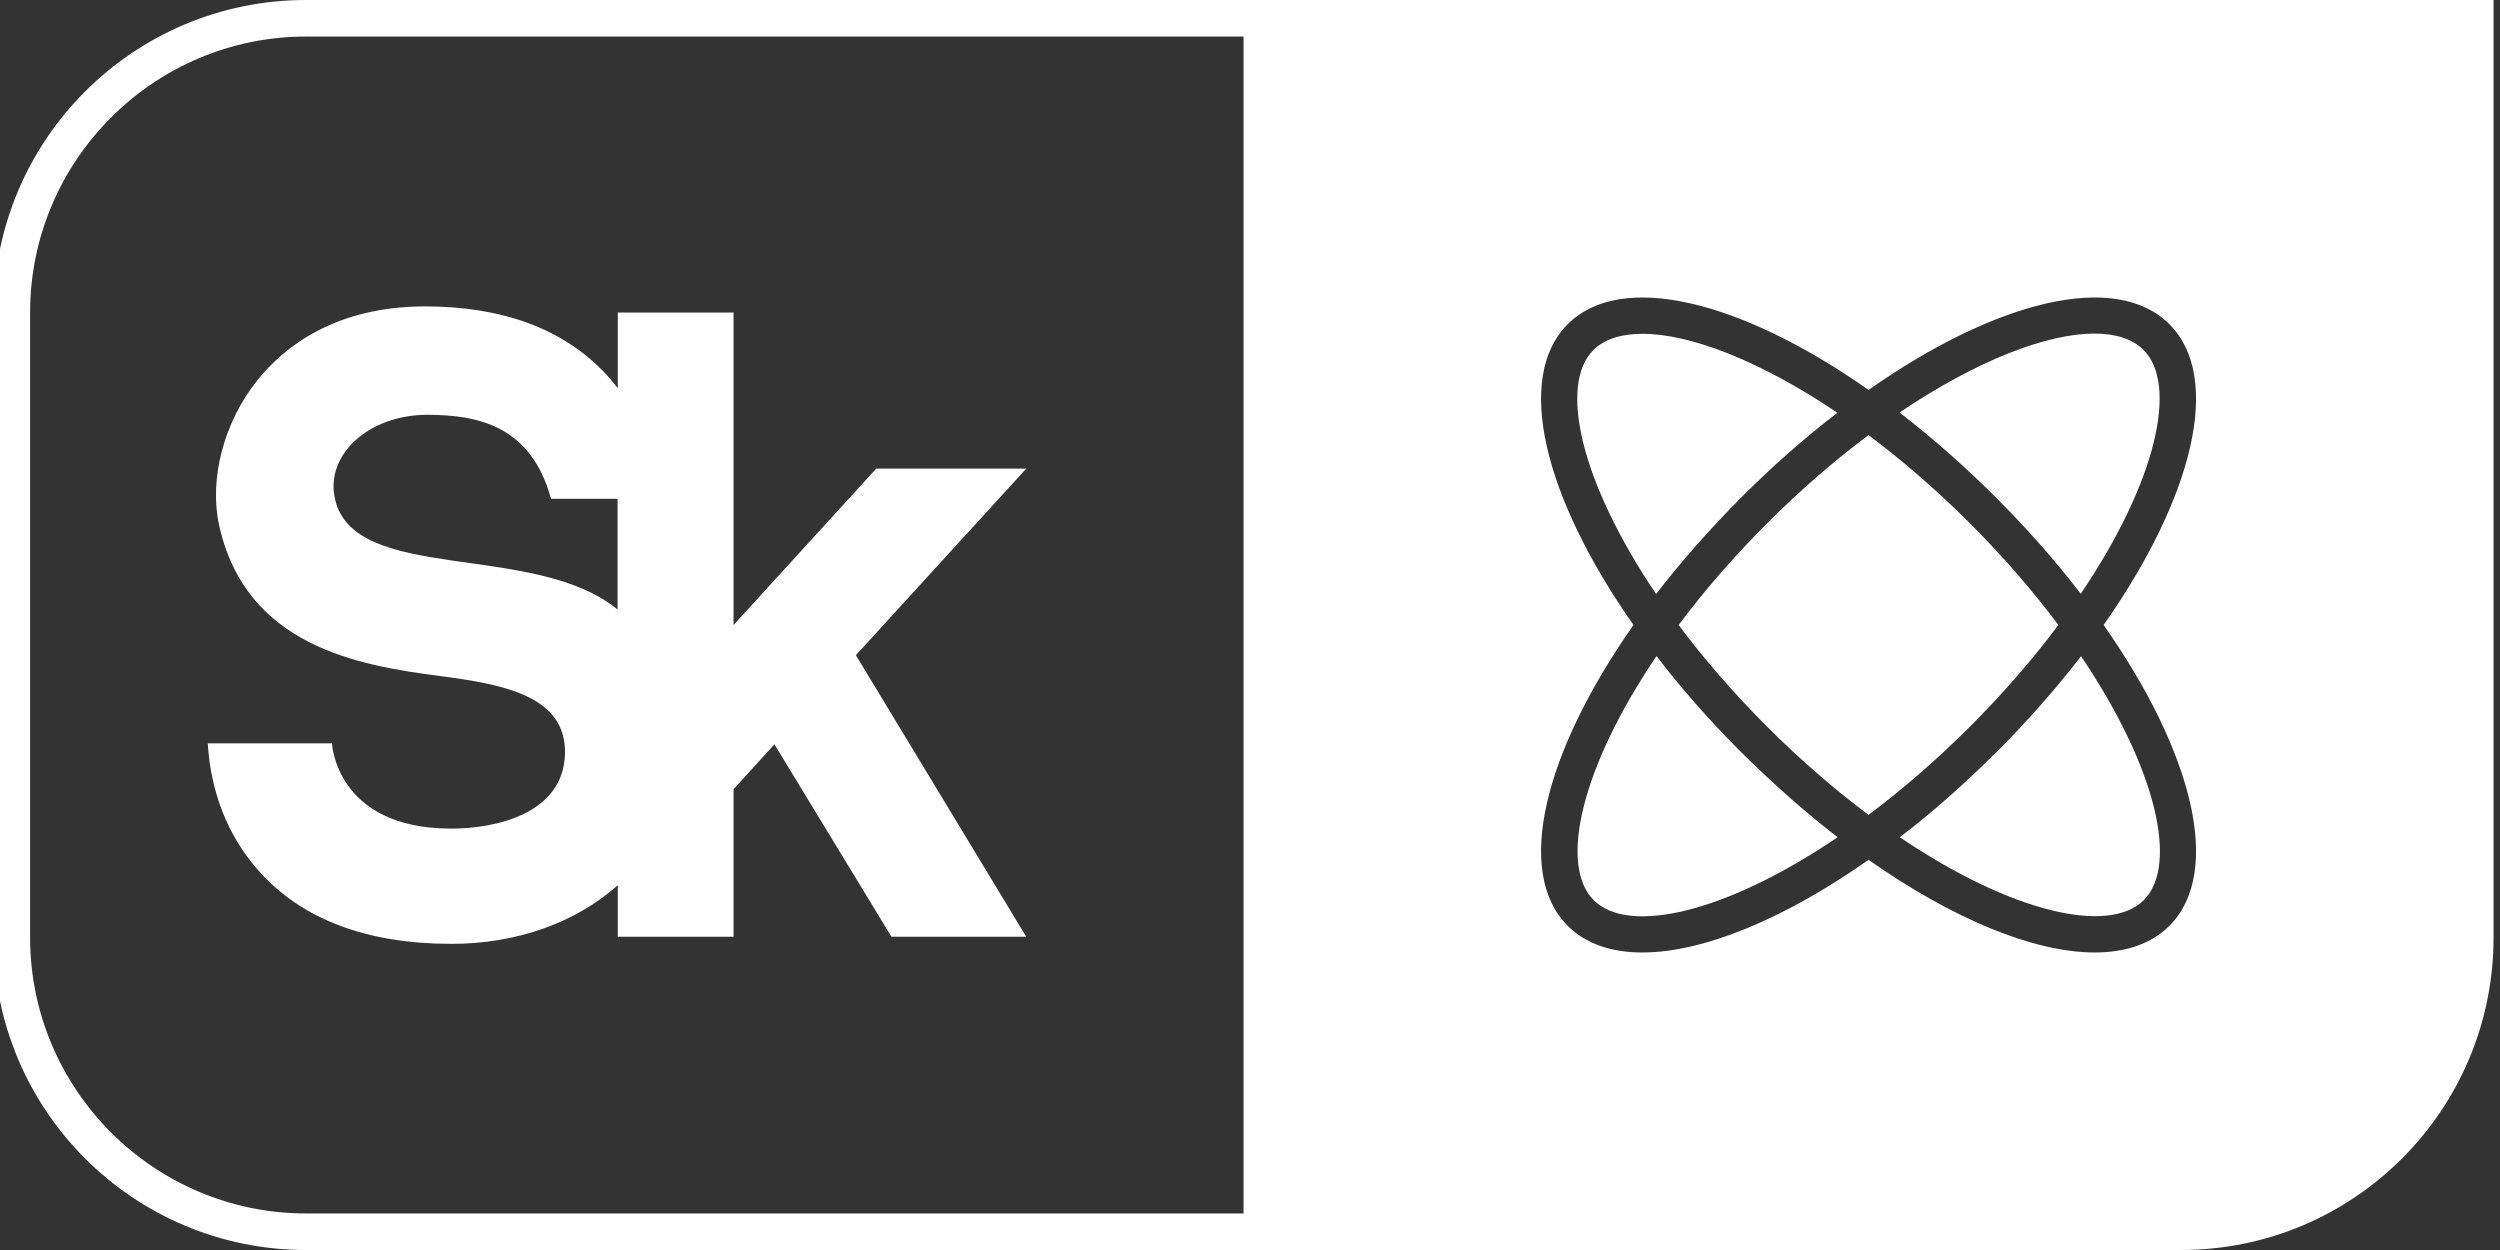 <svg width="100" height="50" viewBox="0 0 100 50" fill="none" xmlns="http://www.w3.org/2000/svg">
<rect x="0" y="0" width="100" height="50" fill="#333333" stroke="none"/>
<path d="M83.231 23.751C86.267 19.263 87.13 15.384 85.739 13.993C85.302 13.566 84.642 13.343 83.779 13.343C81.88 13.343 79.078 14.409 75.981 16.501C77.27 17.496 78.56 18.623 79.829 19.892C81.098 21.162 82.236 22.451 83.221 23.741L83.231 23.751Z" fill="white"/>
<path d="M69.646 19.902C70.915 18.633 72.205 17.495 73.495 16.511C70.397 14.419 67.595 13.352 65.696 13.352C64.843 13.352 64.173 13.566 63.736 14.002C62.345 15.394 63.208 19.262 66.244 23.761C67.239 22.471 68.377 21.181 69.636 19.912L69.646 19.902Z" fill="white"/>
<path d="M82.335 25C81.34 23.669 80.162 22.299 78.802 20.938C77.441 19.577 76.07 18.399 74.74 17.404C73.41 18.399 72.039 19.577 70.678 20.938C69.318 22.299 68.14 23.669 67.144 25C68.14 26.33 69.318 27.701 70.678 29.061C72.039 30.422 73.41 31.6 74.74 32.595C76.07 31.6 77.441 30.422 78.802 29.061C80.162 27.701 81.34 26.33 82.335 25Z" fill="white"/>
<path d="M66.256 26.249C63.22 30.737 62.357 34.616 63.748 36.007C65.139 37.398 69.008 36.535 73.506 33.489C72.217 32.494 70.927 31.357 69.658 30.098C68.388 28.828 67.251 27.539 66.266 26.249H66.256Z" fill="white"/>
<path d="M52.027 0H12.242C5.337 0 -0.258 5.595 -0.258 12.5V37.5C-0.258 44.405 5.337 50 12.242 50H87.242C94.147 50 99.742 44.405 99.742 37.5V0H52.027ZM49.742 48.538H12.242C6.16 48.538 1.204 43.583 1.204 37.5V12.5C1.204 6.418 6.16 1.462 12.242 1.462H49.742V48.538ZM86.775 37.033C86.054 37.754 85.018 38.099 83.79 38.099C81.363 38.099 78.124 36.769 74.742 34.393C71.361 36.769 68.122 38.099 65.695 38.099C64.456 38.099 63.43 37.754 62.709 37.033C60.567 34.89 61.755 30.108 65.339 25C61.755 19.892 60.567 15.11 62.709 12.967C64.852 10.825 69.635 12.013 74.742 15.597C79.85 12.013 84.632 10.825 86.775 12.967C88.918 15.11 87.73 19.892 84.145 25C87.73 30.108 88.918 34.89 86.775 37.033Z" fill="white"/>
<path d="M79.841 30.098C78.571 31.367 77.282 32.504 75.992 33.489C80.48 36.525 84.359 37.388 85.751 36.007C87.142 34.616 86.278 30.747 83.242 26.249C82.247 27.539 81.11 28.828 79.851 30.098H79.841Z" fill="white"/>
<path d="M10.293 15.211C8.952 16.887 8.353 19.172 8.769 21.03C9.846 25.843 14.314 26.615 17.594 27.041C20.183 27.376 22.661 27.853 22.6 30.159C22.529 32.555 19.828 33.144 18.05 33.144C13.43 33.144 13.278 29.732 13.278 29.732H8.312C8.384 31.011 8.769 33.073 10.354 34.84C12.08 36.779 14.679 37.754 18.061 37.754C20.66 37.754 23.026 36.911 24.712 35.408V37.47H29.342V31.57L30.977 29.773L35.658 37.47H41.05L34.236 26.208L41.05 18.745H35.049L29.342 25V12.5H24.712V15.526C24.559 15.333 24.397 15.14 24.224 14.947C22.539 13.16 20.112 12.256 17.005 12.256C13.42 12.256 11.379 13.861 10.293 15.211V15.211ZM17.086 16.592C19.168 16.592 21.249 17.059 22.041 19.953H24.702V24.381C21.381 21.649 14.172 23.365 13.4 19.963C12.994 18.176 14.771 16.592 17.086 16.592V16.592Z" fill="white"/>
</svg>
